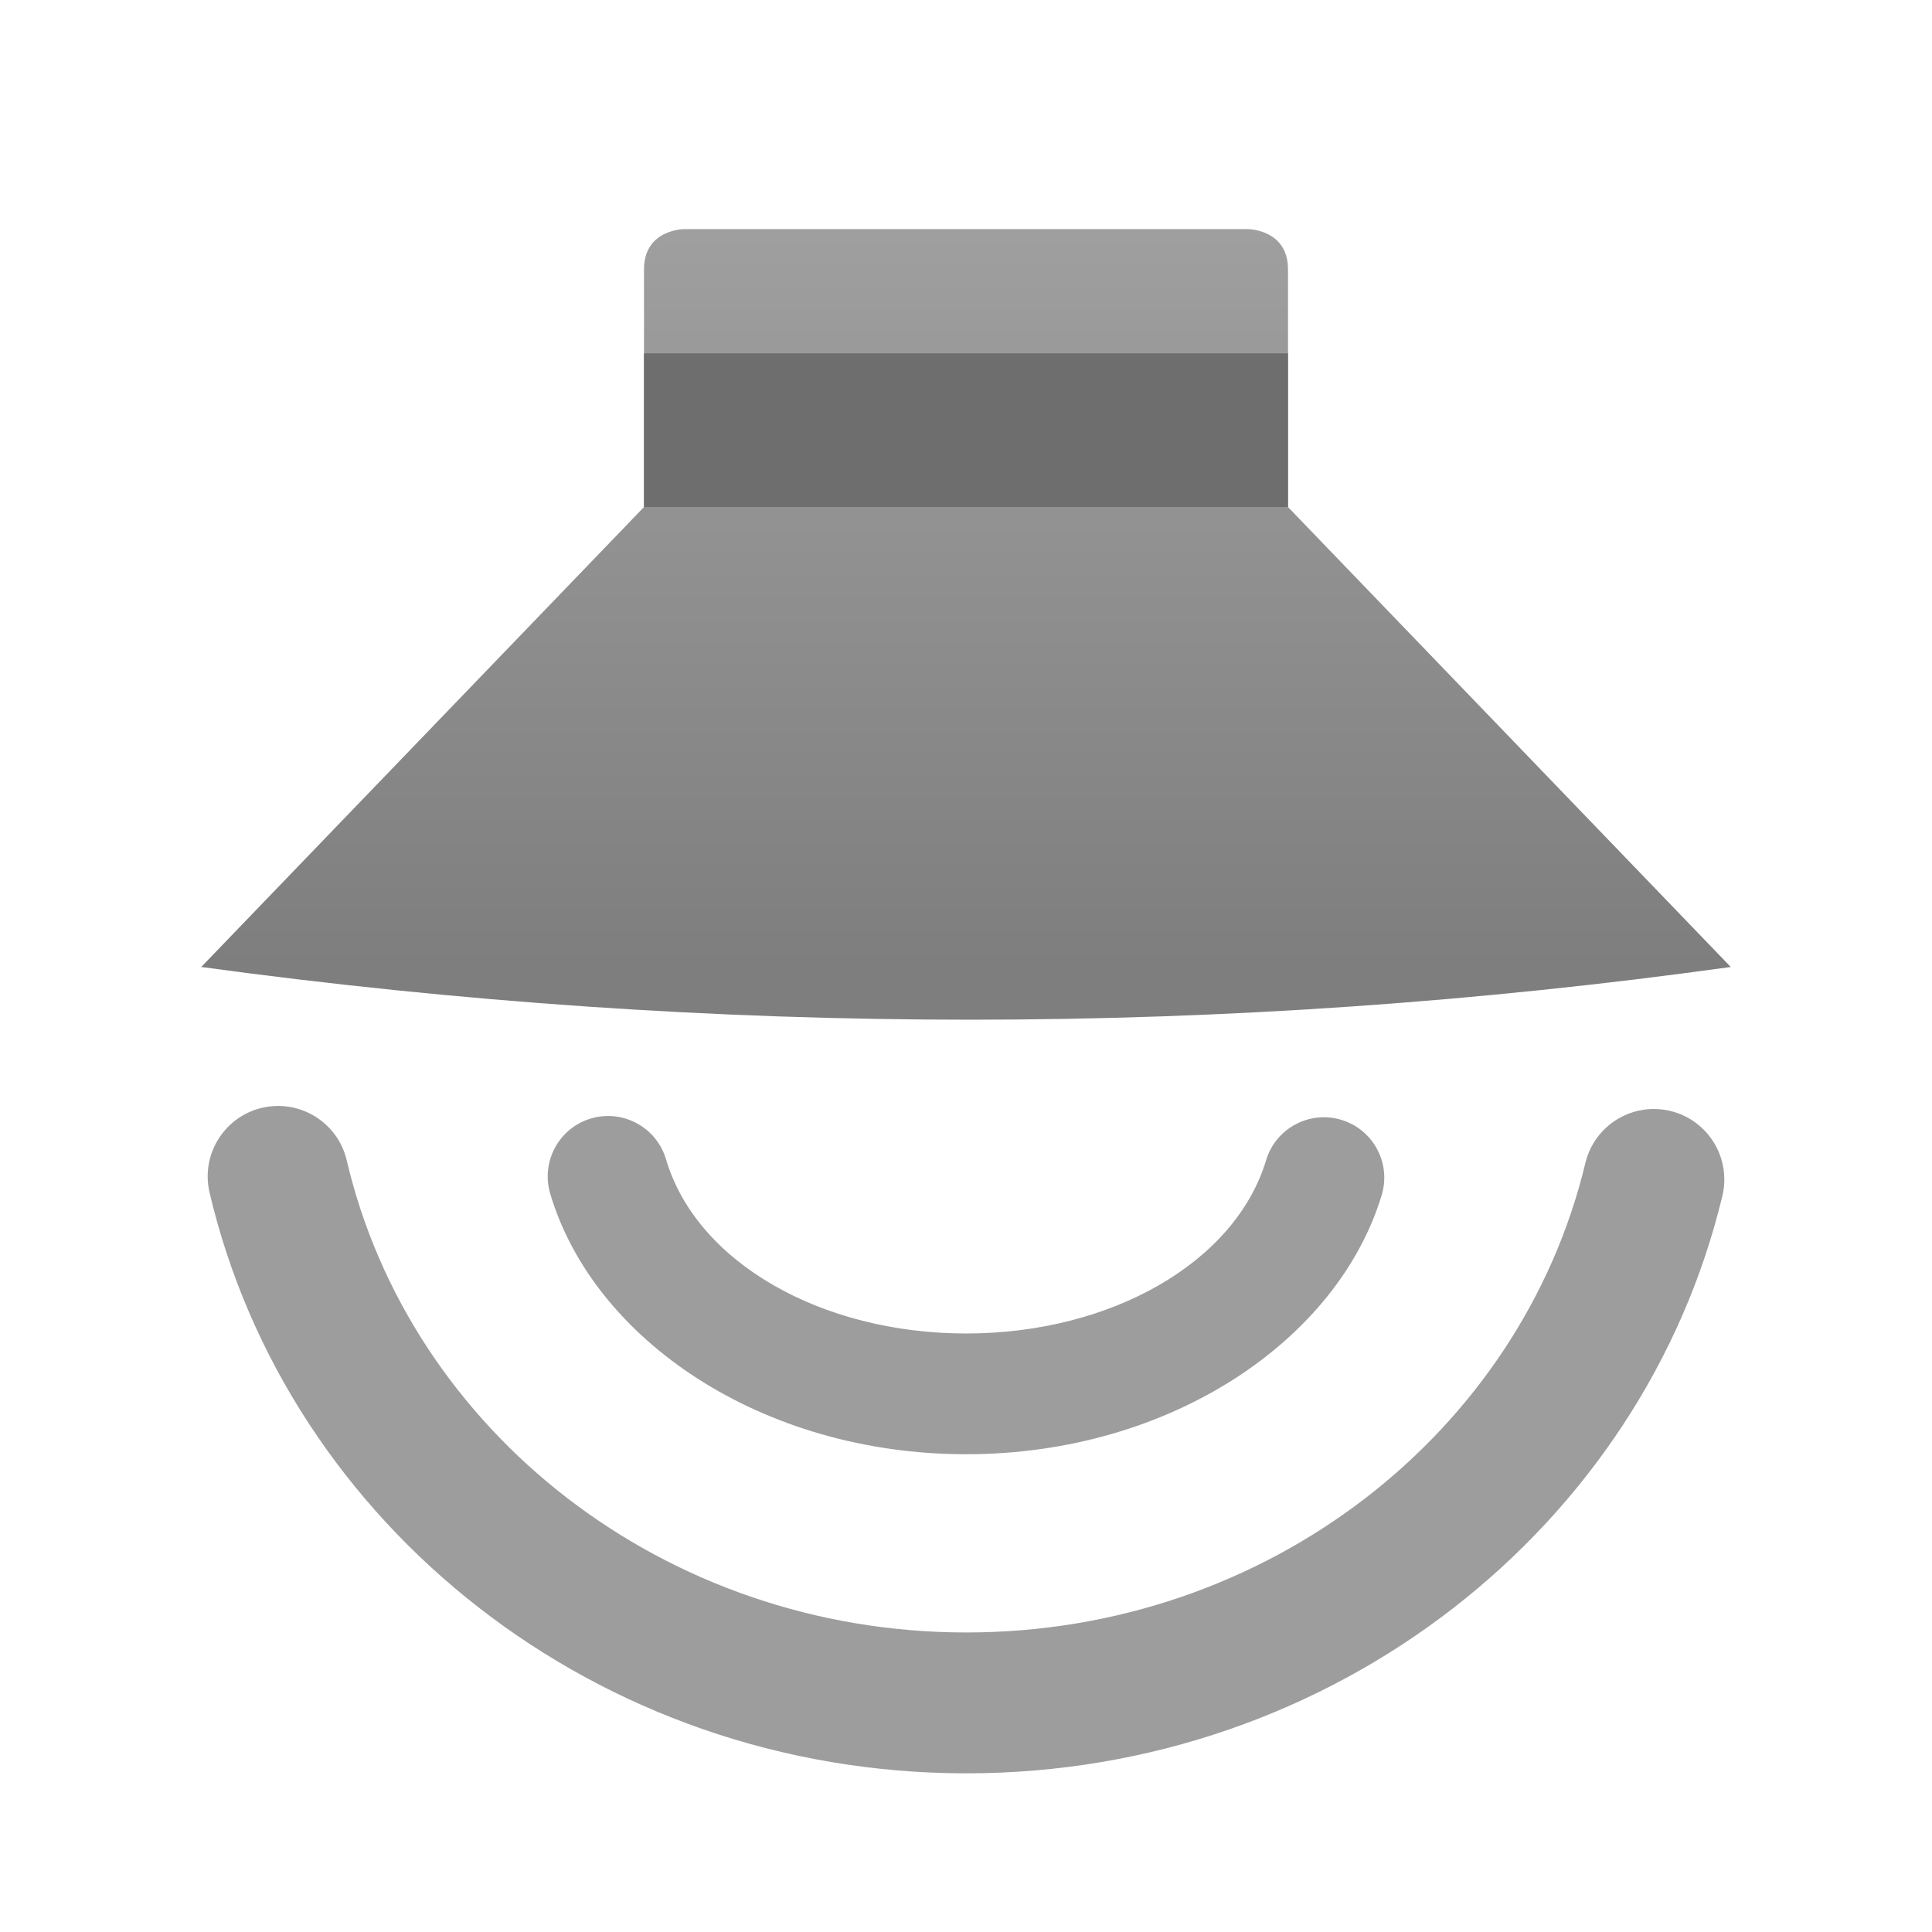 <?xml version="1.0" encoding="UTF-8" standalone="no"?>
<svg
   style="clip-rule:evenodd;fill-rule:evenodd;stroke-linejoin:round;stroke-miterlimit:2"
   viewBox="0 0 48 48"
   version="1.1"
   id="svg15"
   sodipodi:docname="audio-speaker-center-testing.svg"
   inkscape:version="1.1.2 (0a00cf5339, 2022-02-04)"
   xmlns:inkscape="http://www.inkscape.org/namespaces/inkscape"
   xmlns:sodipodi="http://sodipodi.sourceforge.net/DTD/sodipodi-0.dtd"
   xmlns="http://www.w3.org/2000/svg"
   xmlns:svg="http://www.w3.org/2000/svg">
  <sodipodi:namedview
     id="namedview17"
     pagecolor="#ffffff"
     bordercolor="#666666"
     borderopacity="1.0"
     inkscape:pageshadow="2"
     inkscape:pageopacity="0.0"
     inkscape:pagecheckerboard="0"
     showgrid="false"
     inkscape:zoom="15.854167"
     inkscape:cx="10.943495"
     inkscape:cy="24.031537"
     inkscape:window-width="1920"
     inkscape:window-height="1020"
     inkscape:window-x="0"
     inkscape:window-y="32"
     inkscape:window-maximized="1"
     inkscape:current-layer="svg15" />
  <path
     d="m39.388 28.895c-1.604 6.694-7.897 11.663-15.379 11.663-7.507 0-13.817-5.003-15.395-11.731-0.221-0.94-1.163-1.524-2.104-1.304-0.94 0.221-1.524 1.163-1.304 2.104 1.932 8.238 9.61 14.431 18.803 14.431 9.162 0 16.819-6.151 18.783-14.347 0.225-0.939-0.355-1.885-1.294-2.11s-1.885 0.355-2.11 1.294zm-7.932-0.07c-0.769 2.548-3.863 4.305-7.451 4.305-3.6 0-6.702-1.767-7.458-4.328-0.235-0.794-1.07-1.248-1.864-1.014-0.794 0.235-1.248 1.07-1.014 1.864 1.07 3.622 5.244 6.478 10.336 6.478 5.073 0 9.236-2.836 10.323-6.439 0.239-0.792-0.21-1.63-1.003-1.869-0.792-0.239-1.63 0.21-1.869 1.003z"
     style="fill:#9d9d9d"
     id="path2" />
  <path
     d="m5 24.024 11-11.427v-5.905c0-1 1-1 1-1h14s1 0 1 1v5.905l11 11.427c-12.508 1.742-25.174 1.752-38 0z"
     style="fill-rule:nonzero;fill:url(#_Linear1)"
     id="path4" />
  <rect
     x="16"
     y="8.779"
     width="16"
     height="3.818"
     style="fill:rgb(110,110,110)"
     id="rect6" />
  <defs
     id="defs13">
    <linearGradient
       id="_Linear1"
       x2="1"
       gradientTransform="matrix(1.12254e-15,-18.332,18.332,1.12254e-15,232.698,24.024)"
       gradientUnits="userSpaceOnUse">
      <stop
         style="stop-color:rgb(126,126,126)"
         offset="0"
         id="stop8" />
      <stop
         style="stop-color:rgb(159,159,159)"
         offset="1"
         id="stop10" />
    </linearGradient>
  </defs>
</svg>
